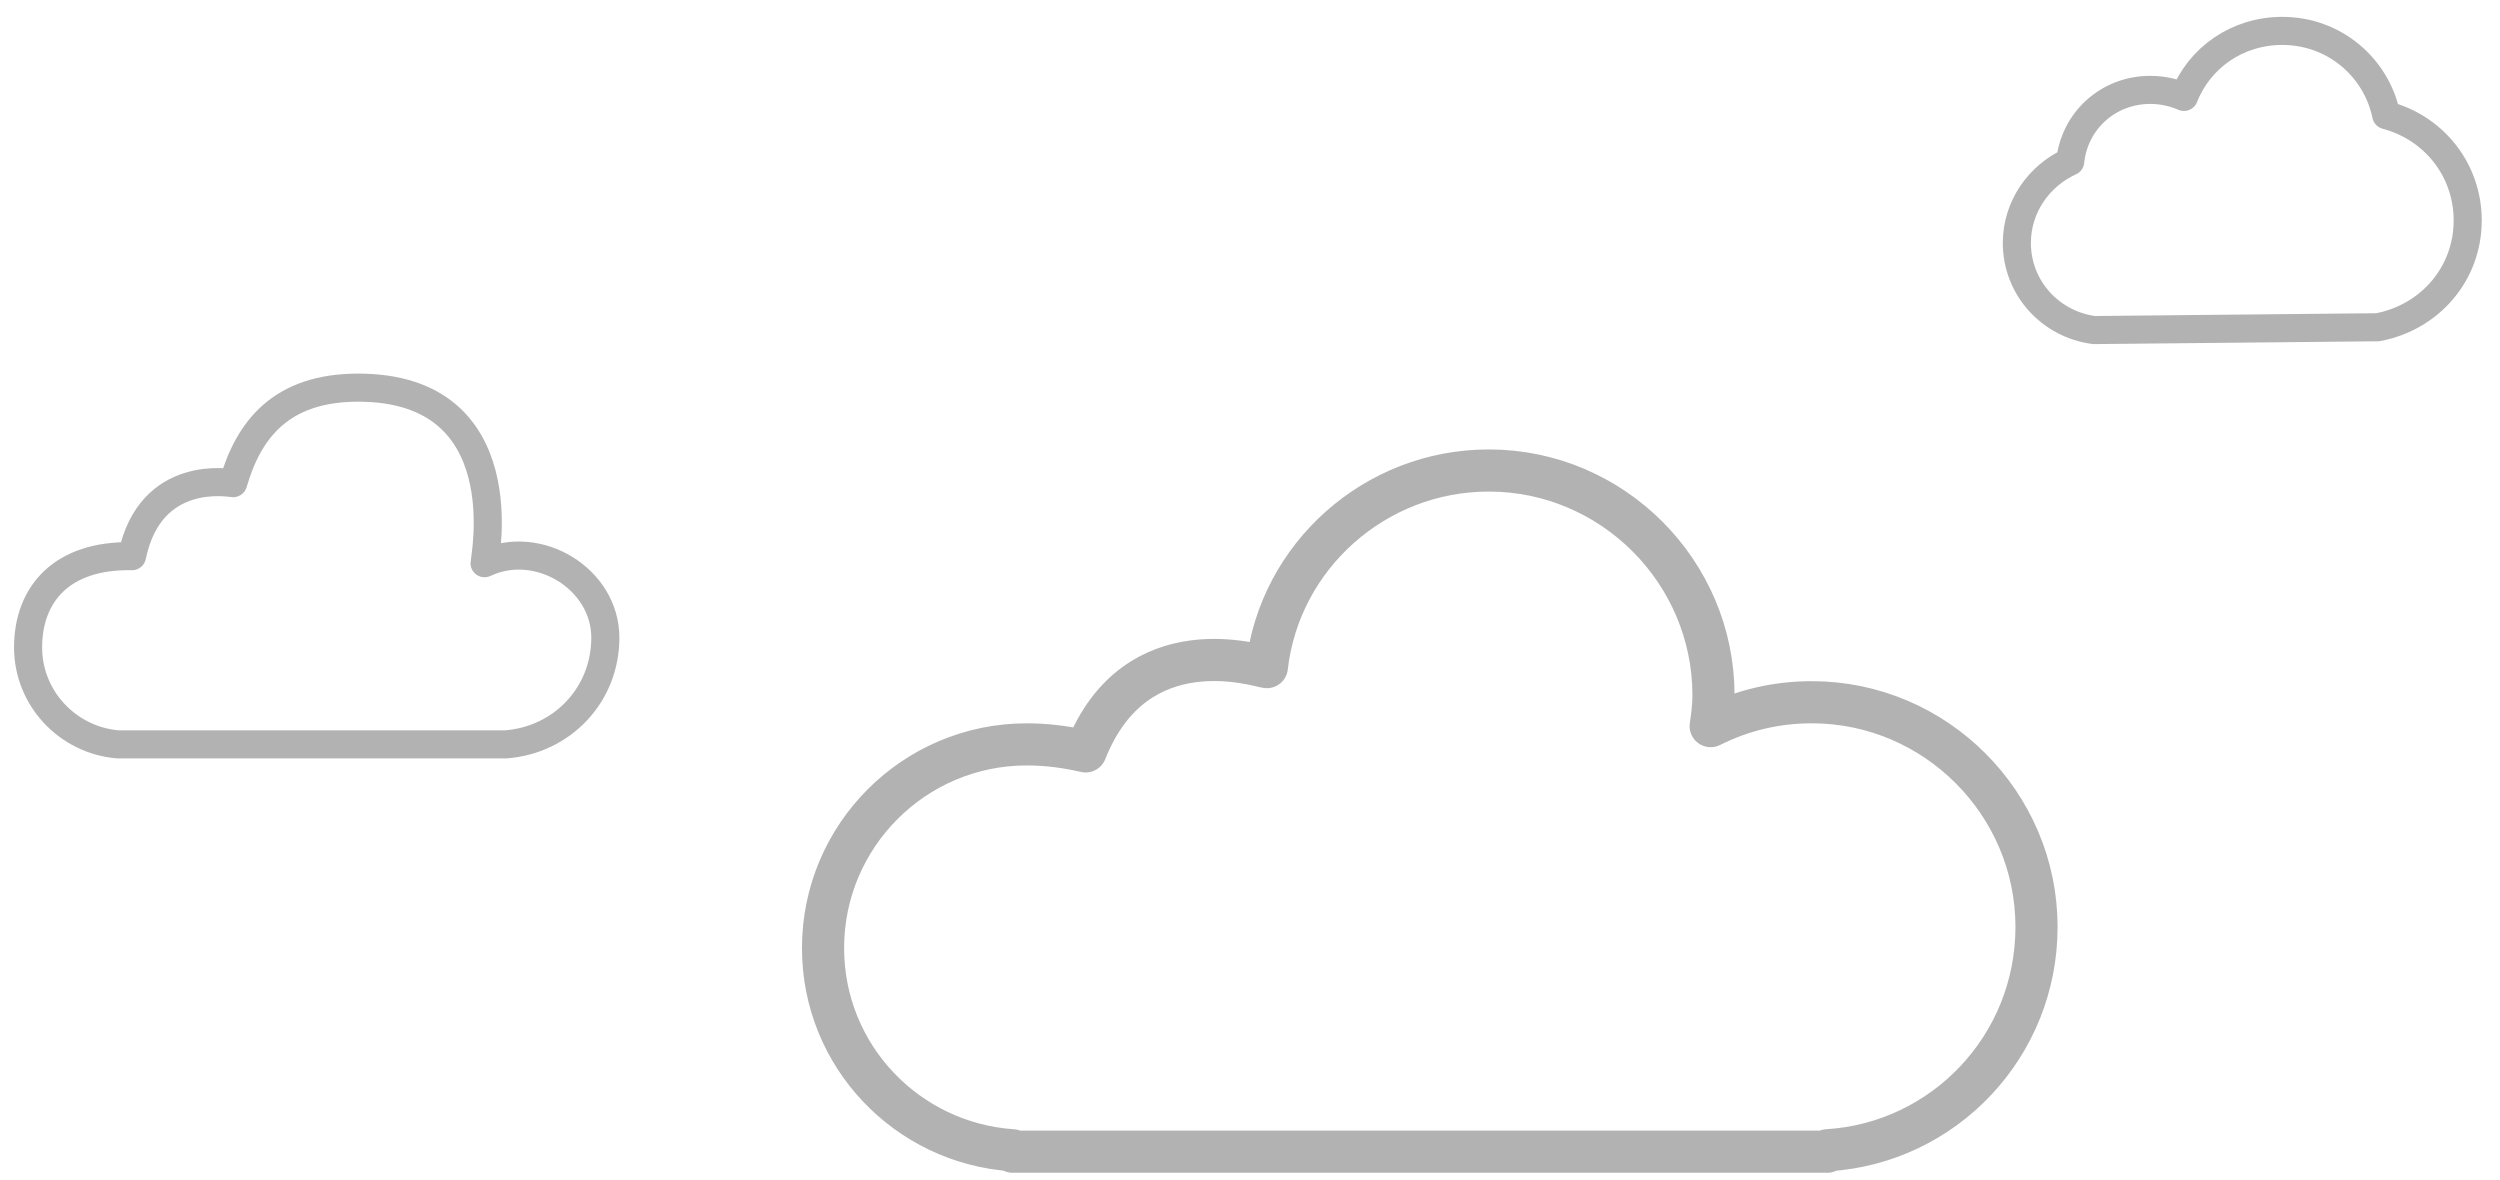 <?xml version="1.0" encoding="utf-8"?>
<!-- Generator: Adobe Illustrator 21.0.2, SVG Export Plug-In . SVG Version: 6.00 Build 0)  -->
<svg version="1.1" id="Layer_1" xmlns="http://www.w3.org/2000/svg" xmlns:xlink="http://www.w3.org/1999/xlink" x="0px" y="0px"
	 width="178px" height="84px" viewBox="0 0 178 84" enable-background="new 0 0 178 84" xml:space="preserve">
<path fill="none" stroke="#B2B2B2" stroke-width="3" stroke-linecap="round" stroke-linejoin="round" d="M58.6,67.5
	c0,7.7,6,13.9,13.5,14.4V82h58v-0.1c8.3-0.5,14.9-7.4,14.9-15.9c0-8.8-7.2-16-16-16c-2.6,0-5,0.6-7.2,1.7c0.1-0.7,0.2-1.4,0.2-2.2
	c0-8.8-7.2-16-16-16c-8.1,0-14.9,6.1-15.8,14c-0.4,0-9.3-3.1-12.9,6C76,53.2,74.6,53,73.1,53C65.1,53,58.6,59.5,58.6,67.5z"/>
<path fill="none" stroke="#B2B2B2" stroke-width="2" stroke-linecap="round" stroke-linejoin="round" d="M2,46.1
	c0,3.6,2.8,6.6,6.4,6.9v0H36v0c4-0.3,7.1-3.5,7.1-7.6c0-4.2-4.8-7.1-8.6-5.3c0-0.3,2.5-12.5-9-12.5c-5.5,0-7.8,3-8.9,6.8
	c-0.2,0-5.9-1.1-7.2,5.2C4.4,39.5,2,42.3,2,46.1z"/>
<path fill="none" enable-background="new    " d="z"/>
<path fill="none" stroke="#B2B2B2" stroke-width="2" stroke-linecap="round" stroke-linejoin="round" d="M175.7,15.7
	c0-3.6-2.4-6.6-5.8-7.5c-0.7-3.4-3.7-6-7.4-6c-3.2,0-5.9,1.9-7,4.7c-0.7-0.3-1.5-0.5-2.4-0.5c-3,0-5.4,2.2-5.7,5.1
	c-2.2,1-3.8,3.2-3.8,5.8c0,3.2,2.4,5.8,5.5,6.2v0l20.2-0.2C173,22.6,175.7,19.5,175.7,15.7z"/>
</svg>
